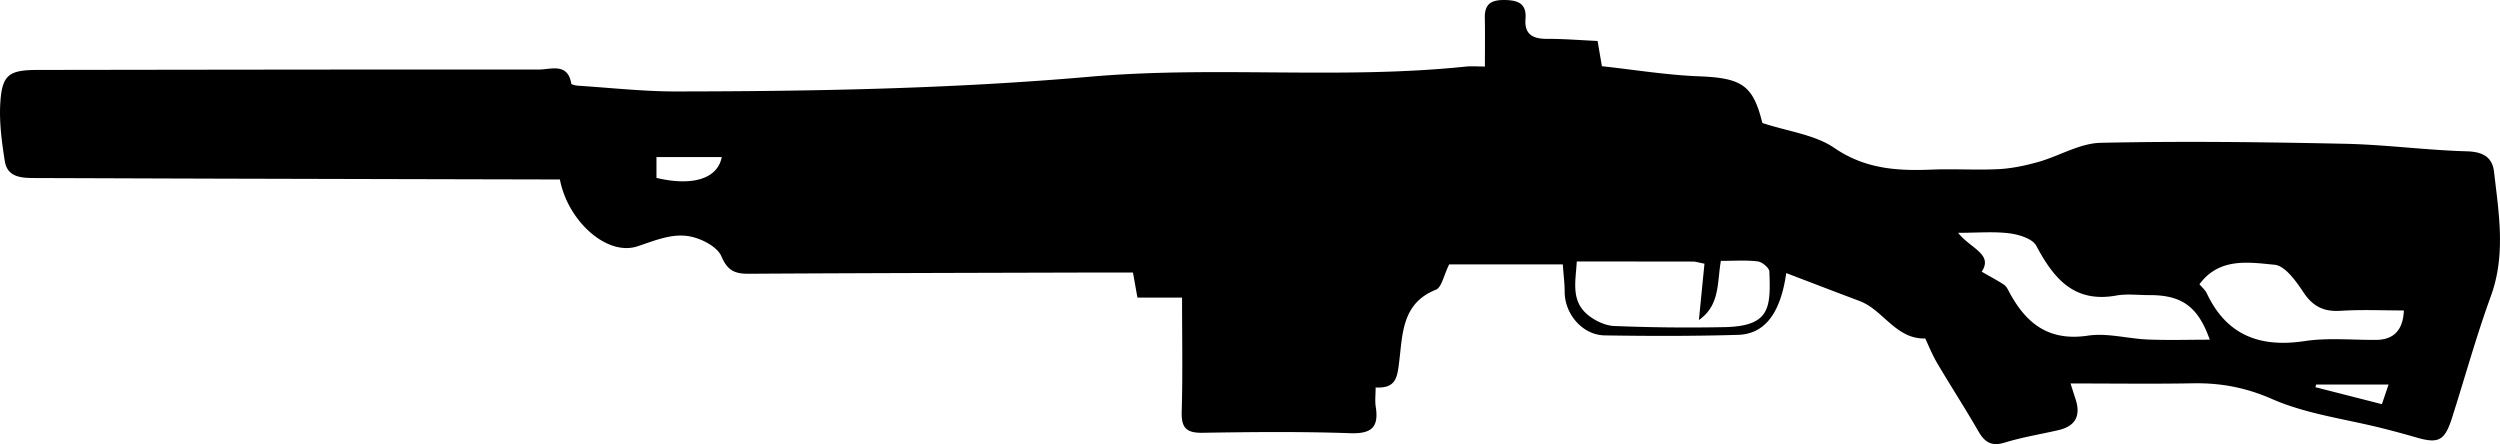 <svg xmlns="http://www.w3.org/2000/svg" xml:space="preserve" width="600.65" height="106.698" viewBox="0 0 158.922 28.231"><path d="M112.029 7.807c-.595-2.403-1.304-2.853-4.07-2.958-2.015-.08-4.02-.41-6.127-.64l-.275-1.604c-1.08-.05-2.157-.138-3.233-.135-.908 0-1.426-.302-1.35-1.273.074-.923-.41-1.172-1.267-1.196-.852-.02-1.336.196-1.318 1.122.019.99.005 1.977.005 3.106-.487 0-.862-.034-1.227.005-7.938.826-15.944-.05-23.845.64-8.794.77-17.568.93-26.368.94-2.056 0-4.112-.23-6.17-.363-.164-.01-.455-.063-.468-.134-.233-1.358-1.307-.892-2.072-.895-10.607-.01-21.214.01-31.822.024-1.841 0-2.288.291-2.402 2.07-.08 1.232.09 2.494.283 3.722.167 1.058 1.088 1.077 1.942 1.08 3.913.012 7.824.028 11.737.039q10.238.027 20.476.05h1.133c.492 2.622 2.974 4.9 4.937 4.25 1.143-.379 2.233-.858 3.384-.617.73.153 1.69.656 1.947 1.257.392.92.863 1.111 1.741 1.106 7.477-.045 14.954-.058 22.431-.08h1.99l.283 1.596h2.837c0 2.521.047 4.884-.022 7.247-.031 1.021.283 1.362 1.323 1.346 3.13-.05 6.263-.082 9.39.027 1.363.048 1.826-.386 1.622-1.677-.058-.37-.008-.76-.008-1.23 1.334.073 1.379-.68 1.506-1.705.211-1.717.18-3.662 2.323-4.508.37-.146.495-.902.846-1.609h7.224c.047.675.119 1.215.119 1.754.005 1.405 1.137 2.736 2.542 2.757 2.826.045 5.652.05 8.478-.034 1.703-.053 2.7-1.37 3.066-3.927 1.582.604 3.12 1.196 4.662 1.776 1.505.563 2.305 2.437 4.172 2.381.22.46.448 1.037.76 1.566.854 1.45 1.773 2.863 2.611 4.321.402.693.823.995 1.678.733 1.116-.344 2.28-.53 3.42-.794q1.612-.373 1.086-1.976c-.067-.201-.13-.405-.318-.99 2.694 0 5.234.035 7.77-.01 1.768-.032 3.358.262 5.044 1 2.19.96 4.67 1.267 7.025 1.862a59 59 0 0 1 2.132.577c1.42.413 1.815.217 2.275-1.222.826-2.585 1.546-5.207 2.474-7.755.963-2.64.506-5.265.204-7.9-.106-.935-.701-1.281-1.73-1.31-2.59-.072-5.176-.426-7.769-.48-5.172-.108-10.347-.174-15.517-.06-1.323.03-2.62.839-3.95 1.214-.815.23-1.667.413-2.511.458-1.432.074-2.871-.029-4.303.032-2.185.09-4.214-.048-6.162-1.381-1.225-.839-2.897-1.035-4.566-1.582zm-2.635 8.778c.807 0 1.585-.058 2.344.032.28.035.733.413.74.648.086 2.305.048 3.461-2.825 3.53a116 116 0 0 1-7.04-.071c-.548-.022-1.162-.31-1.607-.651-1.187-.913-.836-2.196-.772-3.45 2.532 0 4.966 0 7.398.005.166 0 .333.06.72.135-.117 1.166-.228 2.315-.355 3.582 1.35-.942 1.153-2.37 1.397-3.757zm15.081-1.785c1.228 0 2.265-.093 3.273.034.603.077 1.455.339 1.693.783 1.106 2.072 2.39 3.657 5.093 3.17.673-.122 1.384-.024 2.08-.027 2.085-.01 3.112.725 3.86 2.834-1.323 0-2.619.04-3.913-.01-1.283-.05-2.598-.432-3.836-.247-2.53.379-3.972-.815-5.033-2.836-.079-.15-.174-.323-.31-.41-.423-.273-.87-.51-1.407-.82.746-1.125-.722-1.474-1.5-2.472m28.337 4.94q-.074 1.854-1.76 1.867c-1.518.013-3.063-.148-4.548.077-2.847.426-4.955-.365-6.217-3.03-.106-.224-.318-.4-.469-.582 1.254-1.709 3.122-1.402 4.779-1.24.672.066 1.365 1.05 1.836 1.756.6.905 1.302 1.239 2.37 1.17 1.331-.085 2.67-.021 4.009-.021zM45.88 9.983c-.26 1.39-1.874 1.868-4.15 1.326V9.984zm105.54 15.711c-1.459-.373-2.845-.725-4.231-1.08q.024-.081.05-.169h4.6c-.153.455-.269.8-.422 1.246z"/></svg>